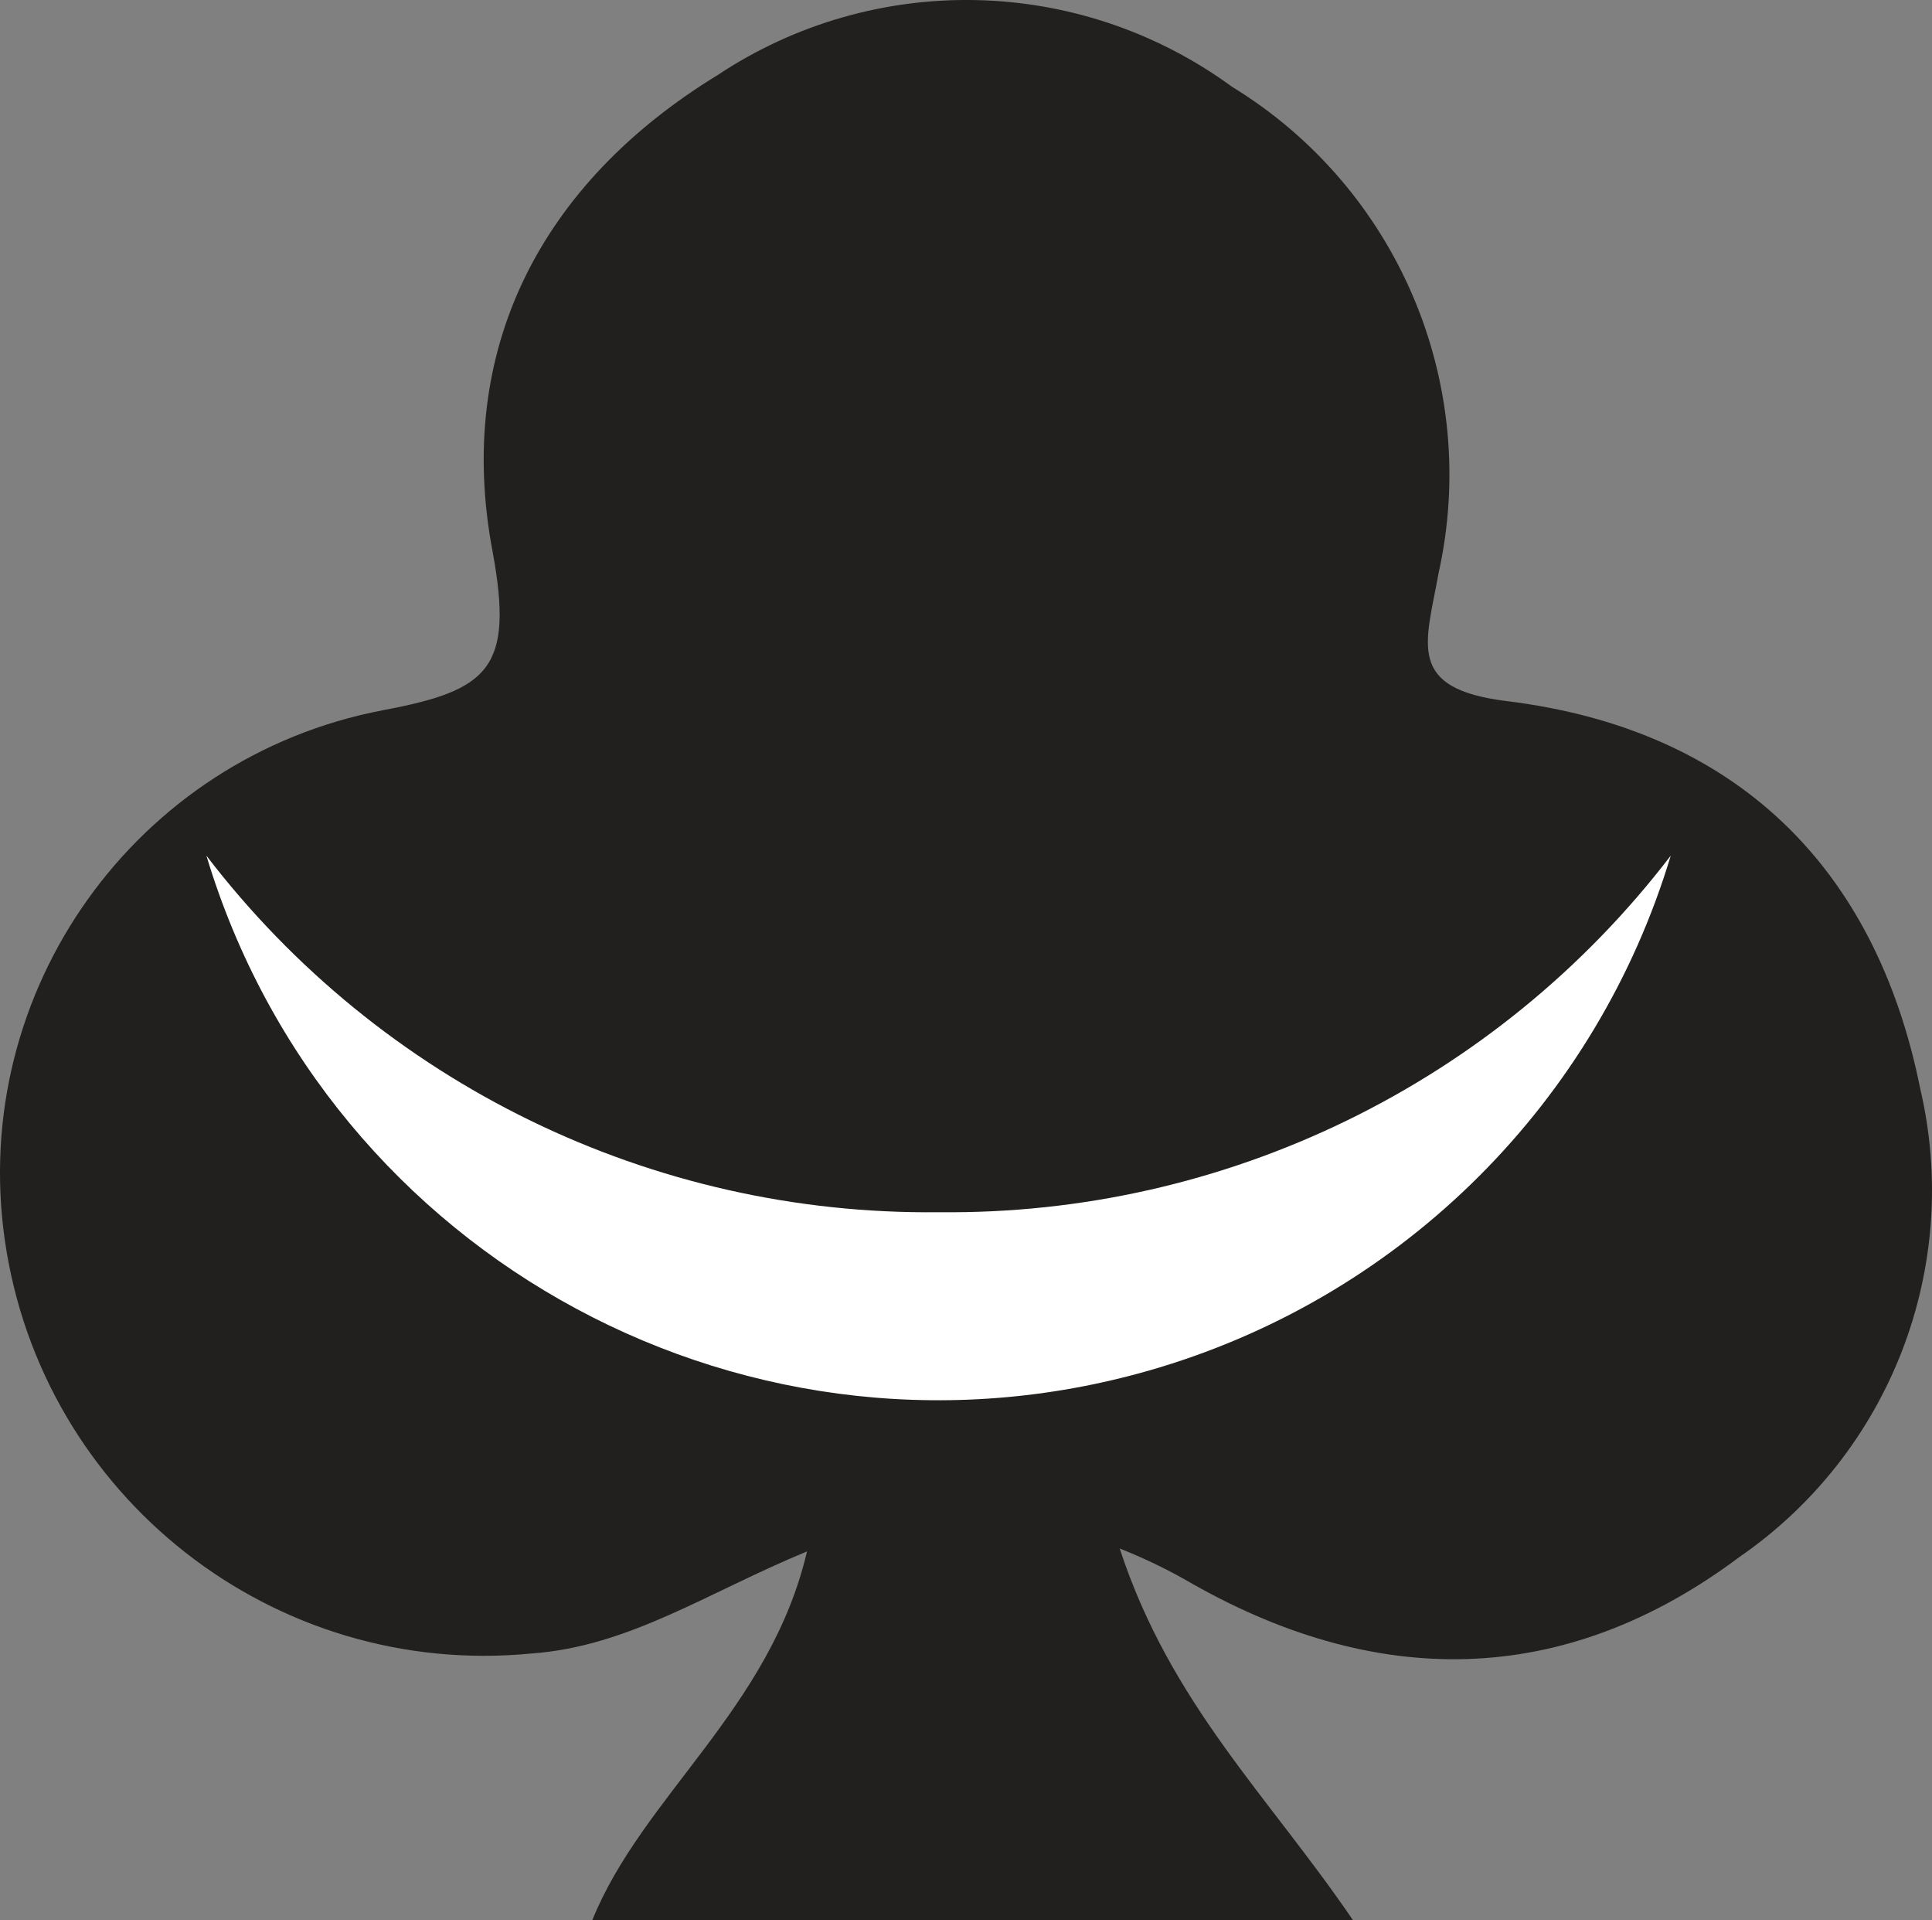 <svg version="1.1" id="图层_1" x="0px" y="0px" width="46.772px" height="46.481px" viewBox="0 0 46.772 46.481" enable-background="new 0 0 46.772 46.481" xml:space="preserve" xmlns="http://www.w3.org/2000/svg" xmlns:xlink="http://www.w3.org/1999/xlink" xmlns:xml="http://www.w3.org/XML/1998/namespace">
  <rect x="0" y="0" width="46.772" height="46.481" fill="#808080" stroke="none"/>
  <title>054</title>
  <path fill="#21201E" d="M27.107,37.481c1.23,3.76,3.61,6,5.65,9h-18.42c1.21-3,4.31-5.12,5.2-8.93c-2.42,1-4.31,2.3-6.66,2.47
	c-6.243,0.615-11.865-3.791-12.76-10c-0.867-6.034,3.162-11.684,9.15-12.83c2.56-0.48,3.18-1,2.66-3.83
	c-0.93-4.89,1.17-8.93,5.44-11.54c3.801-2.527,8.776-2.416,12.46,0.28c4.01,2.452,6.019,7.181,5,11.77c-0.31,1.72-0.8,2.8,1.66,3.1
	c5.52,0.68,8.92,4,10,9.38c1.011,4.316-0.722,8.811-4.37,11.33c-4.27,3.2-8.85,3.22-13.45,0.54
	C28.164,37.94,27.643,37.692,27.107,37.481z" class="color c1"/>
  <path fill="#FFFFFF" d="M22.727,29.341c-6.94,0.081-13.512-3.118-17.73-8.63C7.943,30.5,18.266,36.048,28.055,33.103
	c5.948-1.79,10.602-6.444,12.392-12.392C36.231,26.221,29.664,29.419,22.727,29.341z" class="color c2"/>
</svg>